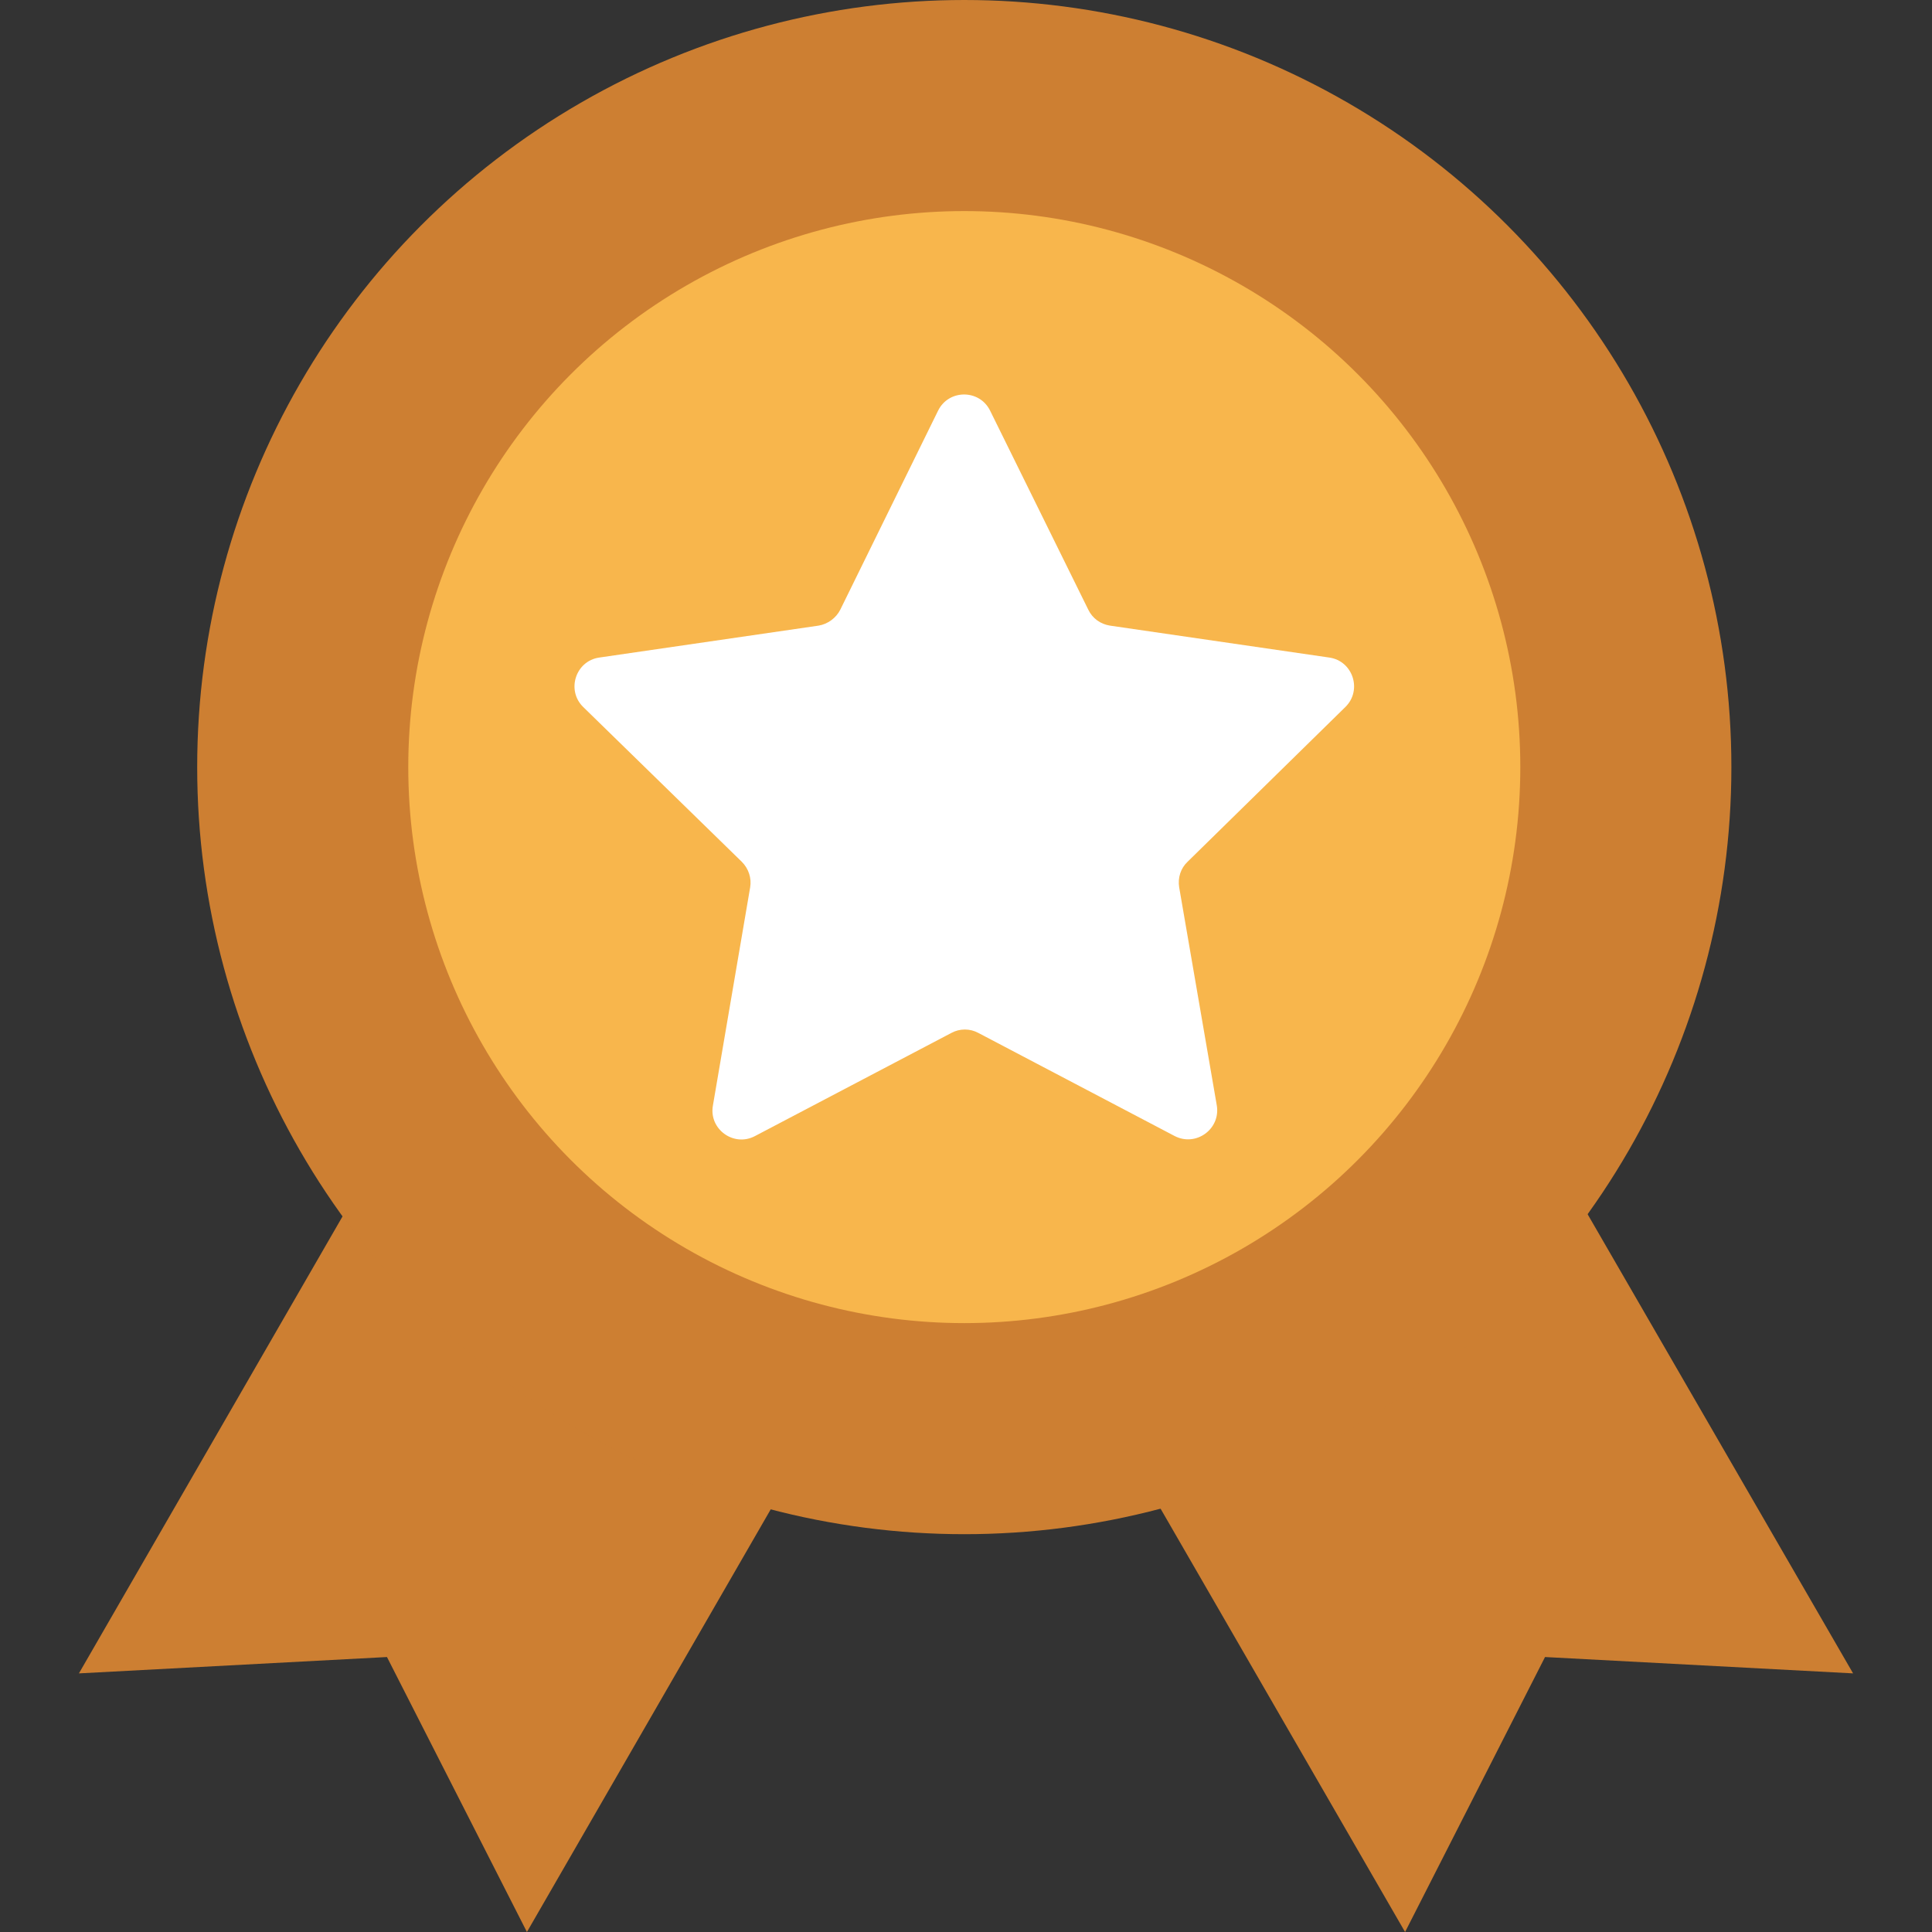 <svg id="SvgjsSvg1037" width="288" height="288" xmlns="http://www.w3.org/2000/svg" version="1.1" xmlns:xlink="http://www.w3.org/1999/xlink" xmlns:svgjs="http://svgjs.com/svgjs"><rect width="100%" height="100%" fill="#333333" stroke="none"/><defs id="SvgjsDefs1038"></defs><g id="SvgjsG1039"><svg xmlns="http://www.w3.org/2000/svg" enable-background="new 0 0 508 508" viewBox="0 0 508 508" width="288" height="288"><circle cx="253.55" cy="201.7" r="201.7" fill="#cd7f32" class="colorffd15c svgShape"></circle><path fill="#cd7f32" d="M90.15 319.7L20.75 440l81-4.3 36.8 72.3 64.2-111.3C156.75 384.8 117.25 357.1 90.15 319.7zM417.35 319.1c-26.9 37.5-66.4 65.3-112.3 77.4l64.4 111.5 36.8-72.3 81 4.3L417.35 319.1z" class="color40596b svgShape"></path><circle cx="253.55" cy="201.7" r="146.2" fill="#f8b64c" class="colorf8b64c svgShape"></circle><path fill="#ffffff" d="M353.75,185.9c4.5-4.4,2-12.1-4.2-13l-57.7-8.4c-2.5-0.4-4.6-1.9-5.7-4.2l-25.8-52.3
	c-2.8-5.7-10.9-5.7-13.7,0l-25.7,52.3c-1.1,2.2-3.3,3.8-5.7,4.2l-57.7,8.4c-6.2,0.9-8.7,8.6-4.2,13l41.7,40.7
	c1.8,1.8,2.6,4.3,2.2,6.7l-9.8,57.4c-1.1,6.2,5.5,11,11.1,8l51.6-27.1c2.2-1.2,4.9-1.2,7.1,0l51.6,27.1c5.6,2.9,12.1-1.8,11.1-8
	l-9.9-57.4c-0.4-2.5,0.4-5,2.2-6.7L353.75,185.9z" class="colorfff svgShape"></path></svg></g></svg>